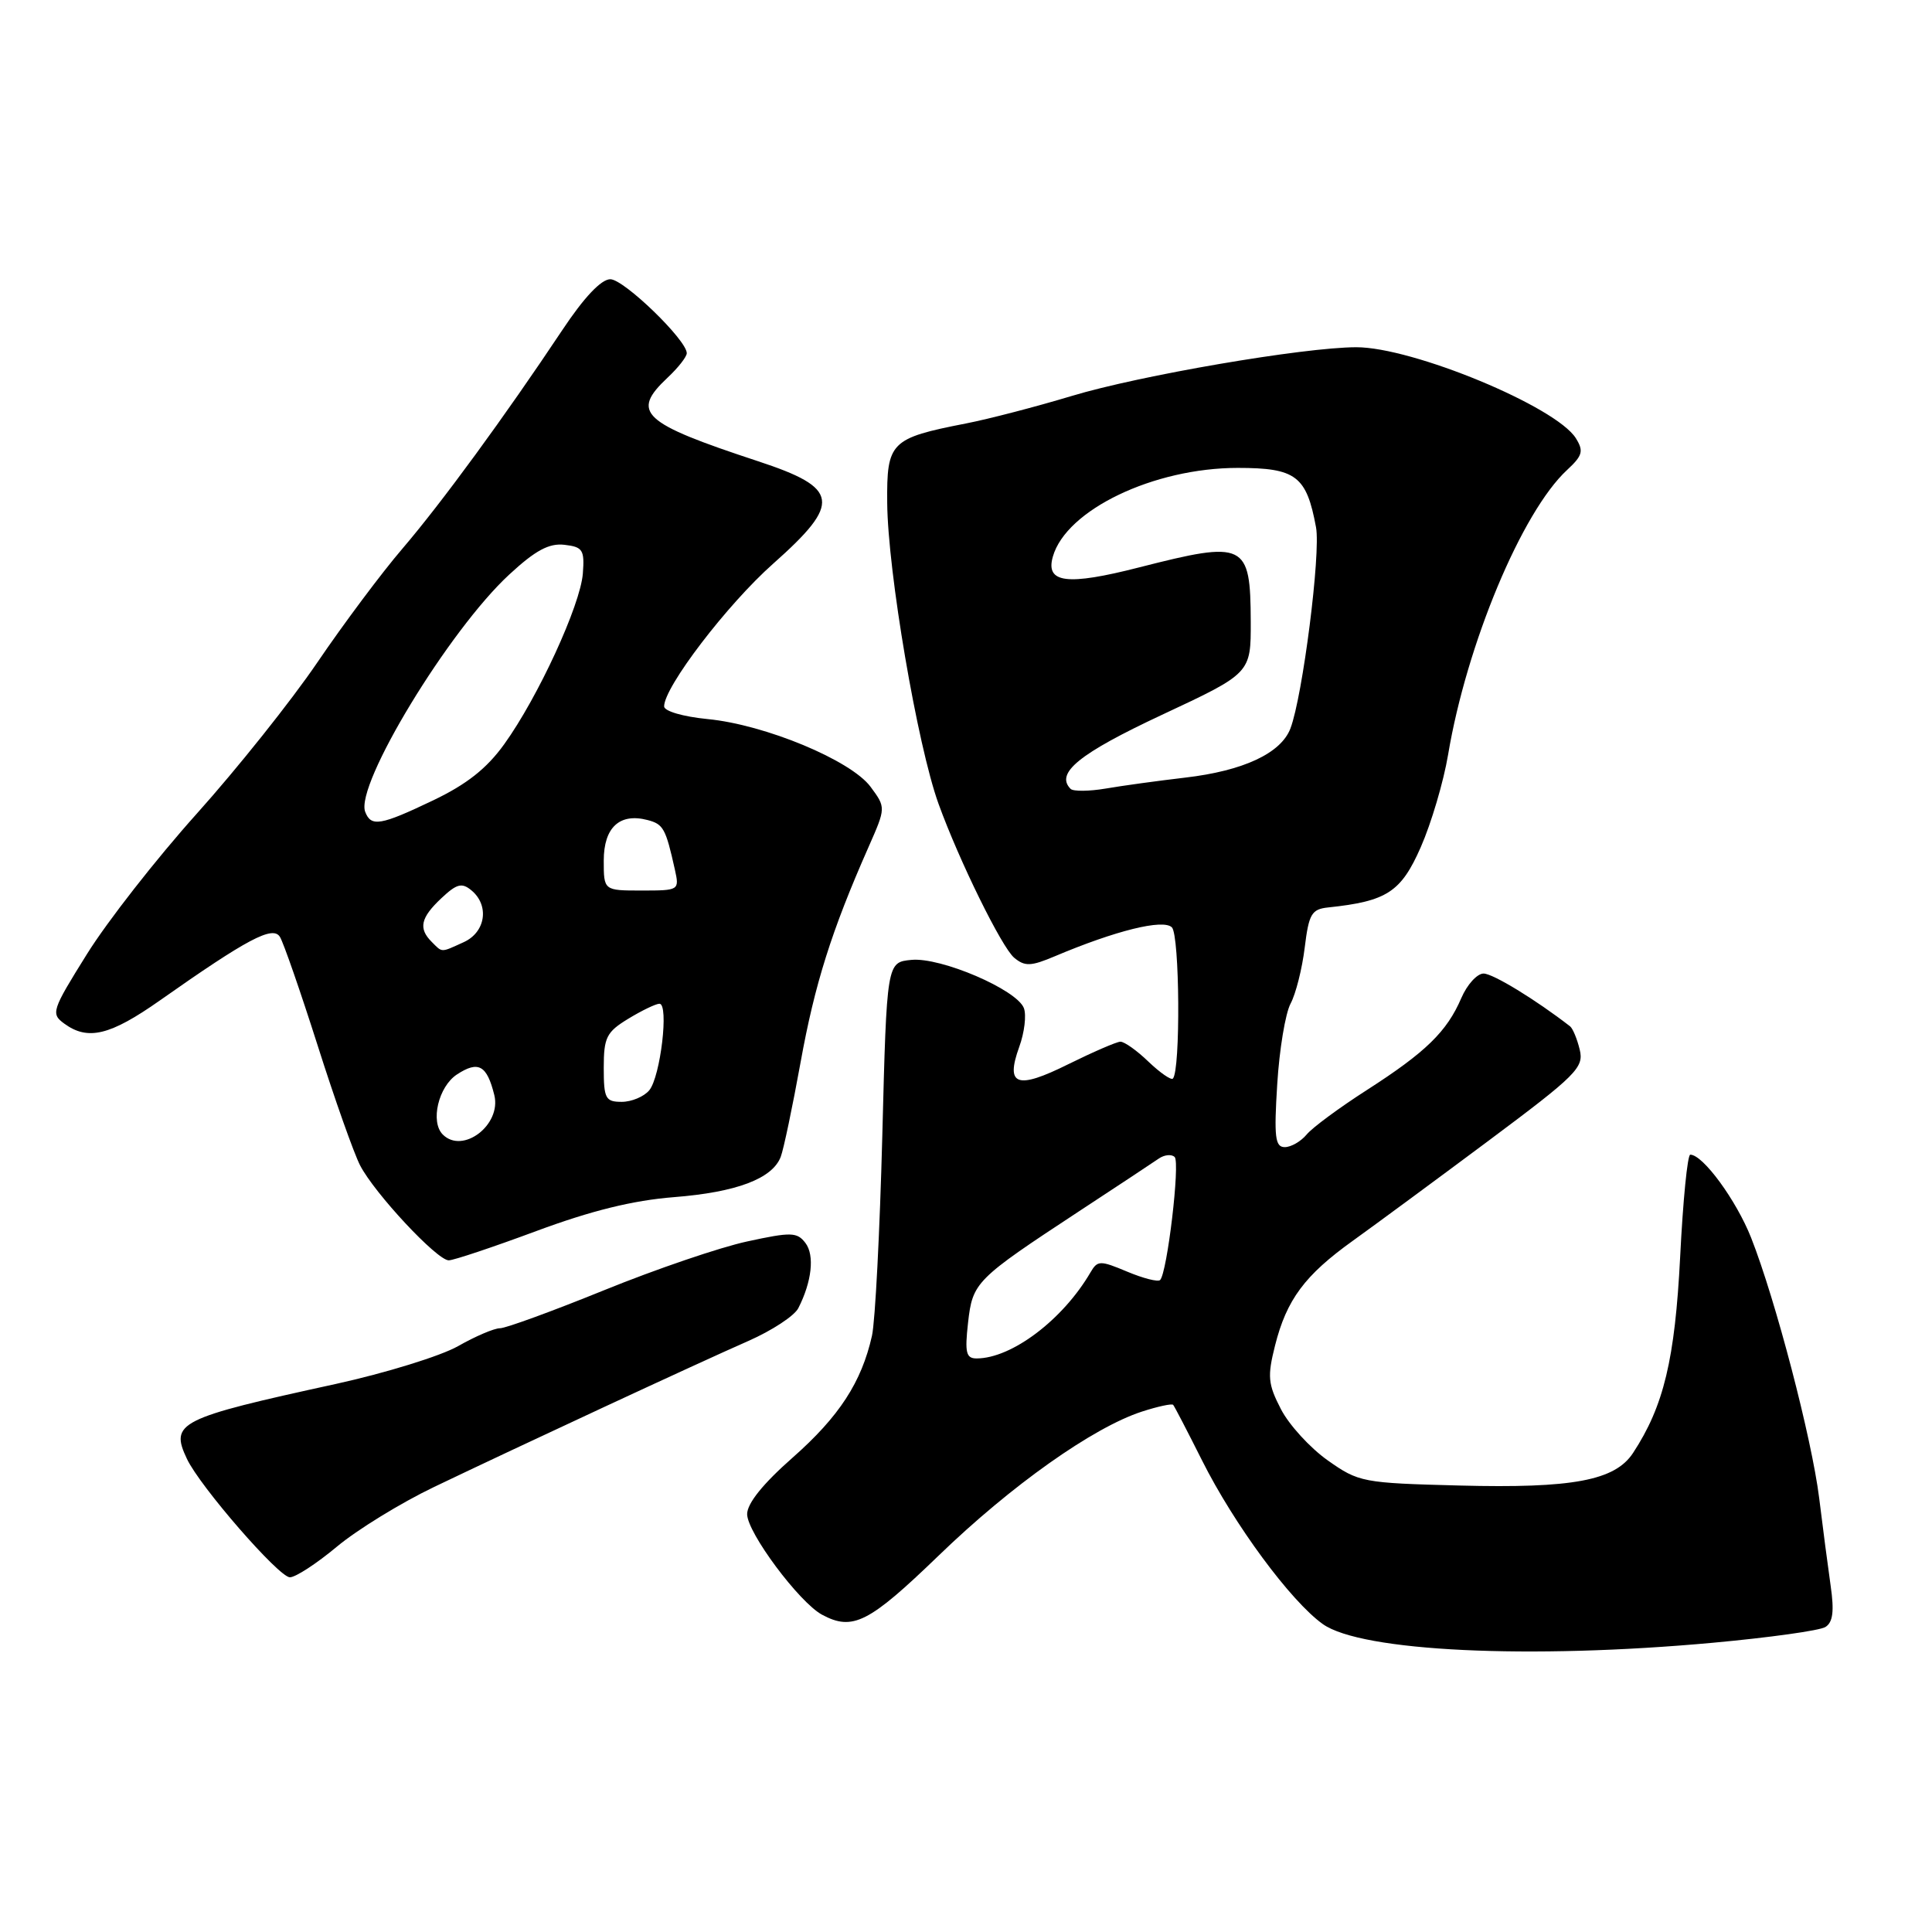 <?xml version="1.0" encoding="UTF-8" standalone="no"?>
<!DOCTYPE svg PUBLIC "-//W3C//DTD SVG 1.1//EN" "http://www.w3.org/Graphics/SVG/1.1/DTD/svg11.dtd" >
<svg xmlns="http://www.w3.org/2000/svg" xmlns:xlink="http://www.w3.org/1999/xlink" version="1.1" viewBox="0 0 256 256">
 <g >
 <path fill="currentColor"
d=" M 227.00 217.67 C 234.43 216.99 241.11 216.06 241.87 215.59 C 242.87 214.97 243.06 213.51 242.57 210.12 C 242.21 207.58 241.52 202.35 241.05 198.50 C 240.06 190.56 235.27 172.22 232.03 164.00 C 230.06 159.03 225.65 153.00 223.97 153.00 C 223.60 153.00 223.00 159.09 222.63 166.53 C 221.94 180.12 220.46 186.32 216.39 192.52 C 214.00 196.18 208.38 197.23 193.38 196.84 C 180.56 196.51 180.04 196.41 175.92 193.50 C 173.59 191.85 170.80 188.80 169.73 186.72 C 168.01 183.40 167.92 182.38 168.95 178.29 C 170.48 172.21 172.89 168.97 179.27 164.40 C 182.14 162.34 190.23 156.38 197.23 151.16 C 208.92 142.44 209.90 141.45 209.32 139.08 C 208.98 137.66 208.40 136.28 208.05 136.00 C 203.50 132.47 197.82 129.00 196.58 129.00 C 195.73 129.00 194.40 130.46 193.63 132.25 C 191.72 136.70 188.92 139.42 181.14 144.42 C 177.49 146.76 173.88 149.42 173.13 150.34 C 172.37 151.25 171.07 152.00 170.24 152.00 C 168.96 152.00 168.80 150.68 169.24 143.66 C 169.52 139.07 170.32 134.27 171.01 132.98 C 171.70 131.69 172.54 128.36 172.88 125.57 C 173.43 121.09 173.79 120.47 176.00 120.24 C 183.77 119.42 185.64 118.21 188.26 112.25 C 189.65 109.09 191.28 103.58 191.88 100.00 C 194.34 85.34 201.66 67.82 207.64 62.28 C 209.70 60.37 209.87 59.77 208.81 58.07 C 206.19 53.87 187.16 45.99 179.69 46.01 C 172.70 46.03 151.03 49.74 142.00 52.47 C 137.32 53.88 131.03 55.52 128.00 56.11 C 117.98 58.07 117.49 58.57 117.56 66.62 C 117.63 75.73 121.56 98.76 124.36 106.51 C 127.09 114.05 132.74 125.54 134.39 126.91 C 135.80 128.08 136.60 128.05 139.77 126.71 C 147.84 123.30 154.14 121.74 155.28 122.88 C 156.32 123.92 156.44 141.89 155.41 142.92 C 155.18 143.16 153.72 142.15 152.18 140.68 C 150.65 139.20 148.97 138.01 148.45 138.03 C 147.93 138.05 144.82 139.40 141.54 141.02 C 134.74 144.40 133.20 143.86 135.05 138.73 C 135.75 136.81 136.02 134.50 135.67 133.58 C 134.73 131.13 124.66 126.81 120.77 127.19 C 117.50 127.50 117.50 127.50 116.91 150.50 C 116.58 163.15 115.97 175.07 115.54 177.00 C 114.16 183.15 111.19 187.71 105.02 193.15 C 101.11 196.59 99.00 199.21 99.00 200.63 C 99.00 203.07 105.91 212.34 108.93 213.96 C 112.99 216.14 115.13 215.05 124.38 206.12 C 134.01 196.81 144.85 189.14 151.32 187.04 C 153.42 186.36 155.28 185.96 155.45 186.15 C 155.62 186.34 157.34 189.65 159.27 193.50 C 163.53 202.00 171.03 212.17 175.28 215.20 C 180.38 218.83 202.66 219.90 227.00 217.67 Z  M 44.64 204.94 C 47.31 202.71 53.10 199.15 57.50 197.04 C 68.85 191.60 92.47 180.62 99.17 177.68 C 102.28 176.31 105.26 174.36 105.78 173.34 C 107.57 169.84 107.96 166.33 106.73 164.71 C 105.62 163.25 104.85 163.23 99.00 164.50 C 95.42 165.27 86.91 168.17 80.07 170.95 C 73.23 173.73 67.01 176.00 66.25 176.00 C 65.48 176.00 62.98 177.07 60.68 178.38 C 58.38 179.68 51.10 181.93 44.50 183.38 C 23.61 187.94 22.50 188.50 24.77 193.31 C 26.51 196.99 36.96 209.00 38.41 209.00 C 39.17 209.00 41.97 207.17 44.64 204.94 Z  M 71.07 163.12 C 78.34 160.42 83.86 159.06 89.28 158.63 C 97.58 157.98 102.33 156.19 103.45 153.29 C 103.83 152.30 105.01 146.67 106.08 140.77 C 107.95 130.42 110.18 123.34 115.08 112.25 C 117.39 107.01 117.39 107.01 115.35 104.25 C 112.74 100.74 101.37 96.01 93.75 95.28 C 90.50 94.96 88.00 94.23 88.00 93.60 C 88.00 91.03 96.36 80.09 102.45 74.69 C 111.54 66.62 111.25 64.67 100.43 61.11 C 85.03 56.04 83.54 54.66 88.46 50.04 C 89.86 48.73 91.00 47.27 91.00 46.80 C 91.00 45.06 82.67 37.00 80.87 37.00 C 79.66 37.00 77.39 39.40 74.50 43.75 C 66.86 55.22 58.53 66.61 53.33 72.69 C 50.59 75.88 45.52 82.67 42.06 87.76 C 38.60 92.86 31.40 101.88 26.07 107.82 C 20.74 113.76 14.19 122.13 11.51 126.44 C 6.86 133.89 6.72 134.32 8.51 135.63 C 11.64 137.92 14.58 137.21 21.19 132.56 C 32.80 124.39 36.15 122.62 37.09 124.14 C 37.56 124.89 39.80 131.35 42.08 138.50 C 44.35 145.65 46.89 152.81 47.71 154.41 C 49.63 158.13 57.91 167.00 59.46 167.00 C 60.11 167.00 65.33 165.25 71.07 163.12 Z  M 128.27 175.28 C 128.88 169.89 129.24 169.53 142.98 160.50 C 148.01 157.20 152.75 154.07 153.51 153.54 C 154.28 153.00 155.24 152.91 155.65 153.31 C 156.39 154.06 154.66 168.67 153.72 169.61 C 153.44 169.89 151.48 169.39 149.36 168.50 C 145.76 166.99 145.43 167.00 144.50 168.59 C 140.84 174.87 134.05 180.00 129.40 180.00 C 128.01 180.00 127.83 179.23 128.27 175.28 Z  M 141.86 104.53 C 139.79 102.45 143.00 99.85 153.96 94.72 C 165.75 89.21 165.75 89.21 165.73 82.35 C 165.69 71.92 165.01 71.59 150.95 75.18 C 141.38 77.63 138.50 77.27 139.51 73.75 C 141.28 67.56 152.87 62.00 164.01 62.00 C 171.73 62.00 173.12 63.06 174.38 69.87 C 175.02 73.34 172.61 92.26 170.99 96.52 C 169.74 99.81 164.76 102.14 157.03 103.04 C 153.44 103.46 148.70 104.11 146.50 104.49 C 144.30 104.86 142.21 104.88 141.86 104.53 Z  M 58.67 150.33 C 56.99 148.65 58.09 143.98 60.55 142.37 C 63.39 140.51 64.52 141.14 65.50 145.11 C 66.47 149.04 61.32 152.98 58.67 150.33 Z  M 80.00 141.49 C 80.00 137.46 80.36 136.75 83.25 134.99 C 85.04 133.90 86.89 133.01 87.38 133.00 C 88.66 133.00 87.52 142.67 86.03 144.47 C 85.33 145.31 83.69 146.00 82.38 146.00 C 80.23 146.00 80.00 145.57 80.00 141.49 Z  M 57.20 124.80 C 55.42 123.02 55.73 121.61 58.47 119.03 C 60.52 117.10 61.20 116.92 62.47 117.98 C 64.88 119.98 64.35 123.52 61.45 124.84 C 58.35 126.25 58.65 126.25 57.20 124.80 Z  M 80.00 114.04 C 80.00 109.64 82.10 107.69 85.81 108.66 C 87.90 109.21 88.21 109.76 89.43 115.25 C 90.03 117.97 89.98 118.00 85.02 118.00 C 80.00 118.00 80.00 118.00 80.00 114.04 Z  M 48.39 107.57 C 47.03 104.02 59.49 83.49 67.49 76.12 C 70.95 72.92 72.76 71.95 74.80 72.19 C 77.22 72.47 77.47 72.86 77.23 76.00 C 76.90 80.20 71.30 92.37 66.82 98.60 C 64.50 101.83 61.85 103.92 57.40 106.05 C 50.41 109.39 49.17 109.60 48.39 107.57 Z "/>
</g>
</svg>